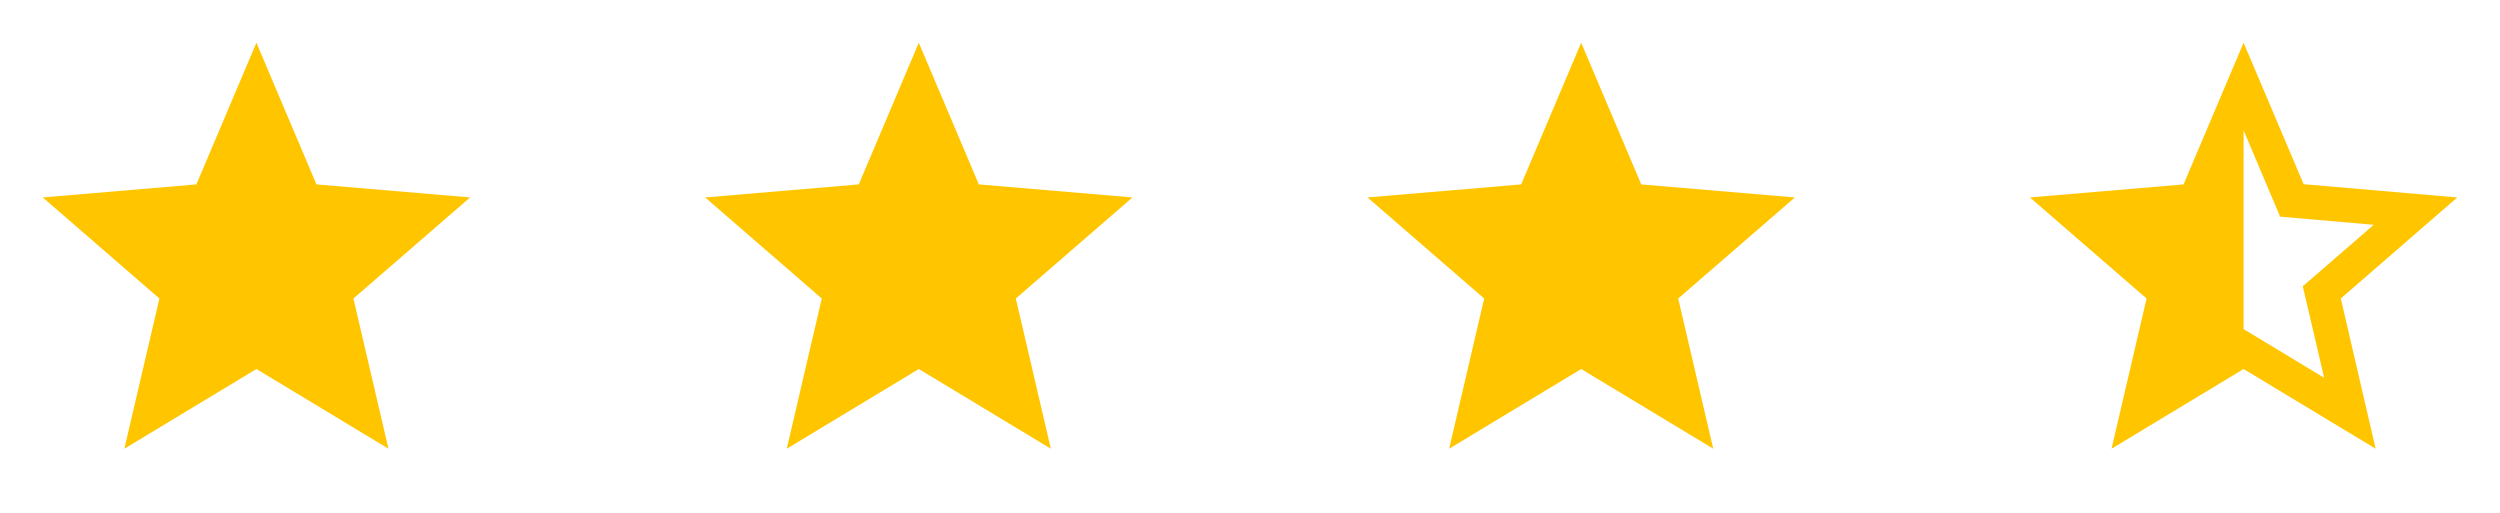 <svg width="117" height="24" viewBox="0 0 117 24" fill="none" xmlns="http://www.w3.org/2000/svg">
<path d="M115 9.24L107.81 8.62L105 2L102.19 8.63L95 9.24L100.46 13.97L98.82 21L105 17.27L111.18 21L109.55 13.97L115 9.24ZM105 15.4V6.1L106.71 10.14L111.09 10.52L107.77 13.4L108.77 17.68L105 15.4Z" fill="#FFC600"/>
<path d="M74 17.27L80.18 21L78.54 13.97L84 9.24L76.81 8.63L74 2L71.19 8.63L64 9.24L69.46 13.97L67.82 21L74 17.27Z" fill="#FFC600"/>
<path d="M43 17.27L49.18 21L47.54 13.97L53 9.24L45.81 8.63L43 2L40.19 8.63L33 9.24L38.46 13.97L36.82 21L43 17.27Z" fill="#FFC600"/>
<path d="M12 17.27L18.18 21L16.54 13.97L22 9.24L14.81 8.63L12 2L9.19 8.63L2 9.24L7.46 13.97L5.82 21L12 17.27Z" fill="#FFC600"/>
</svg>
